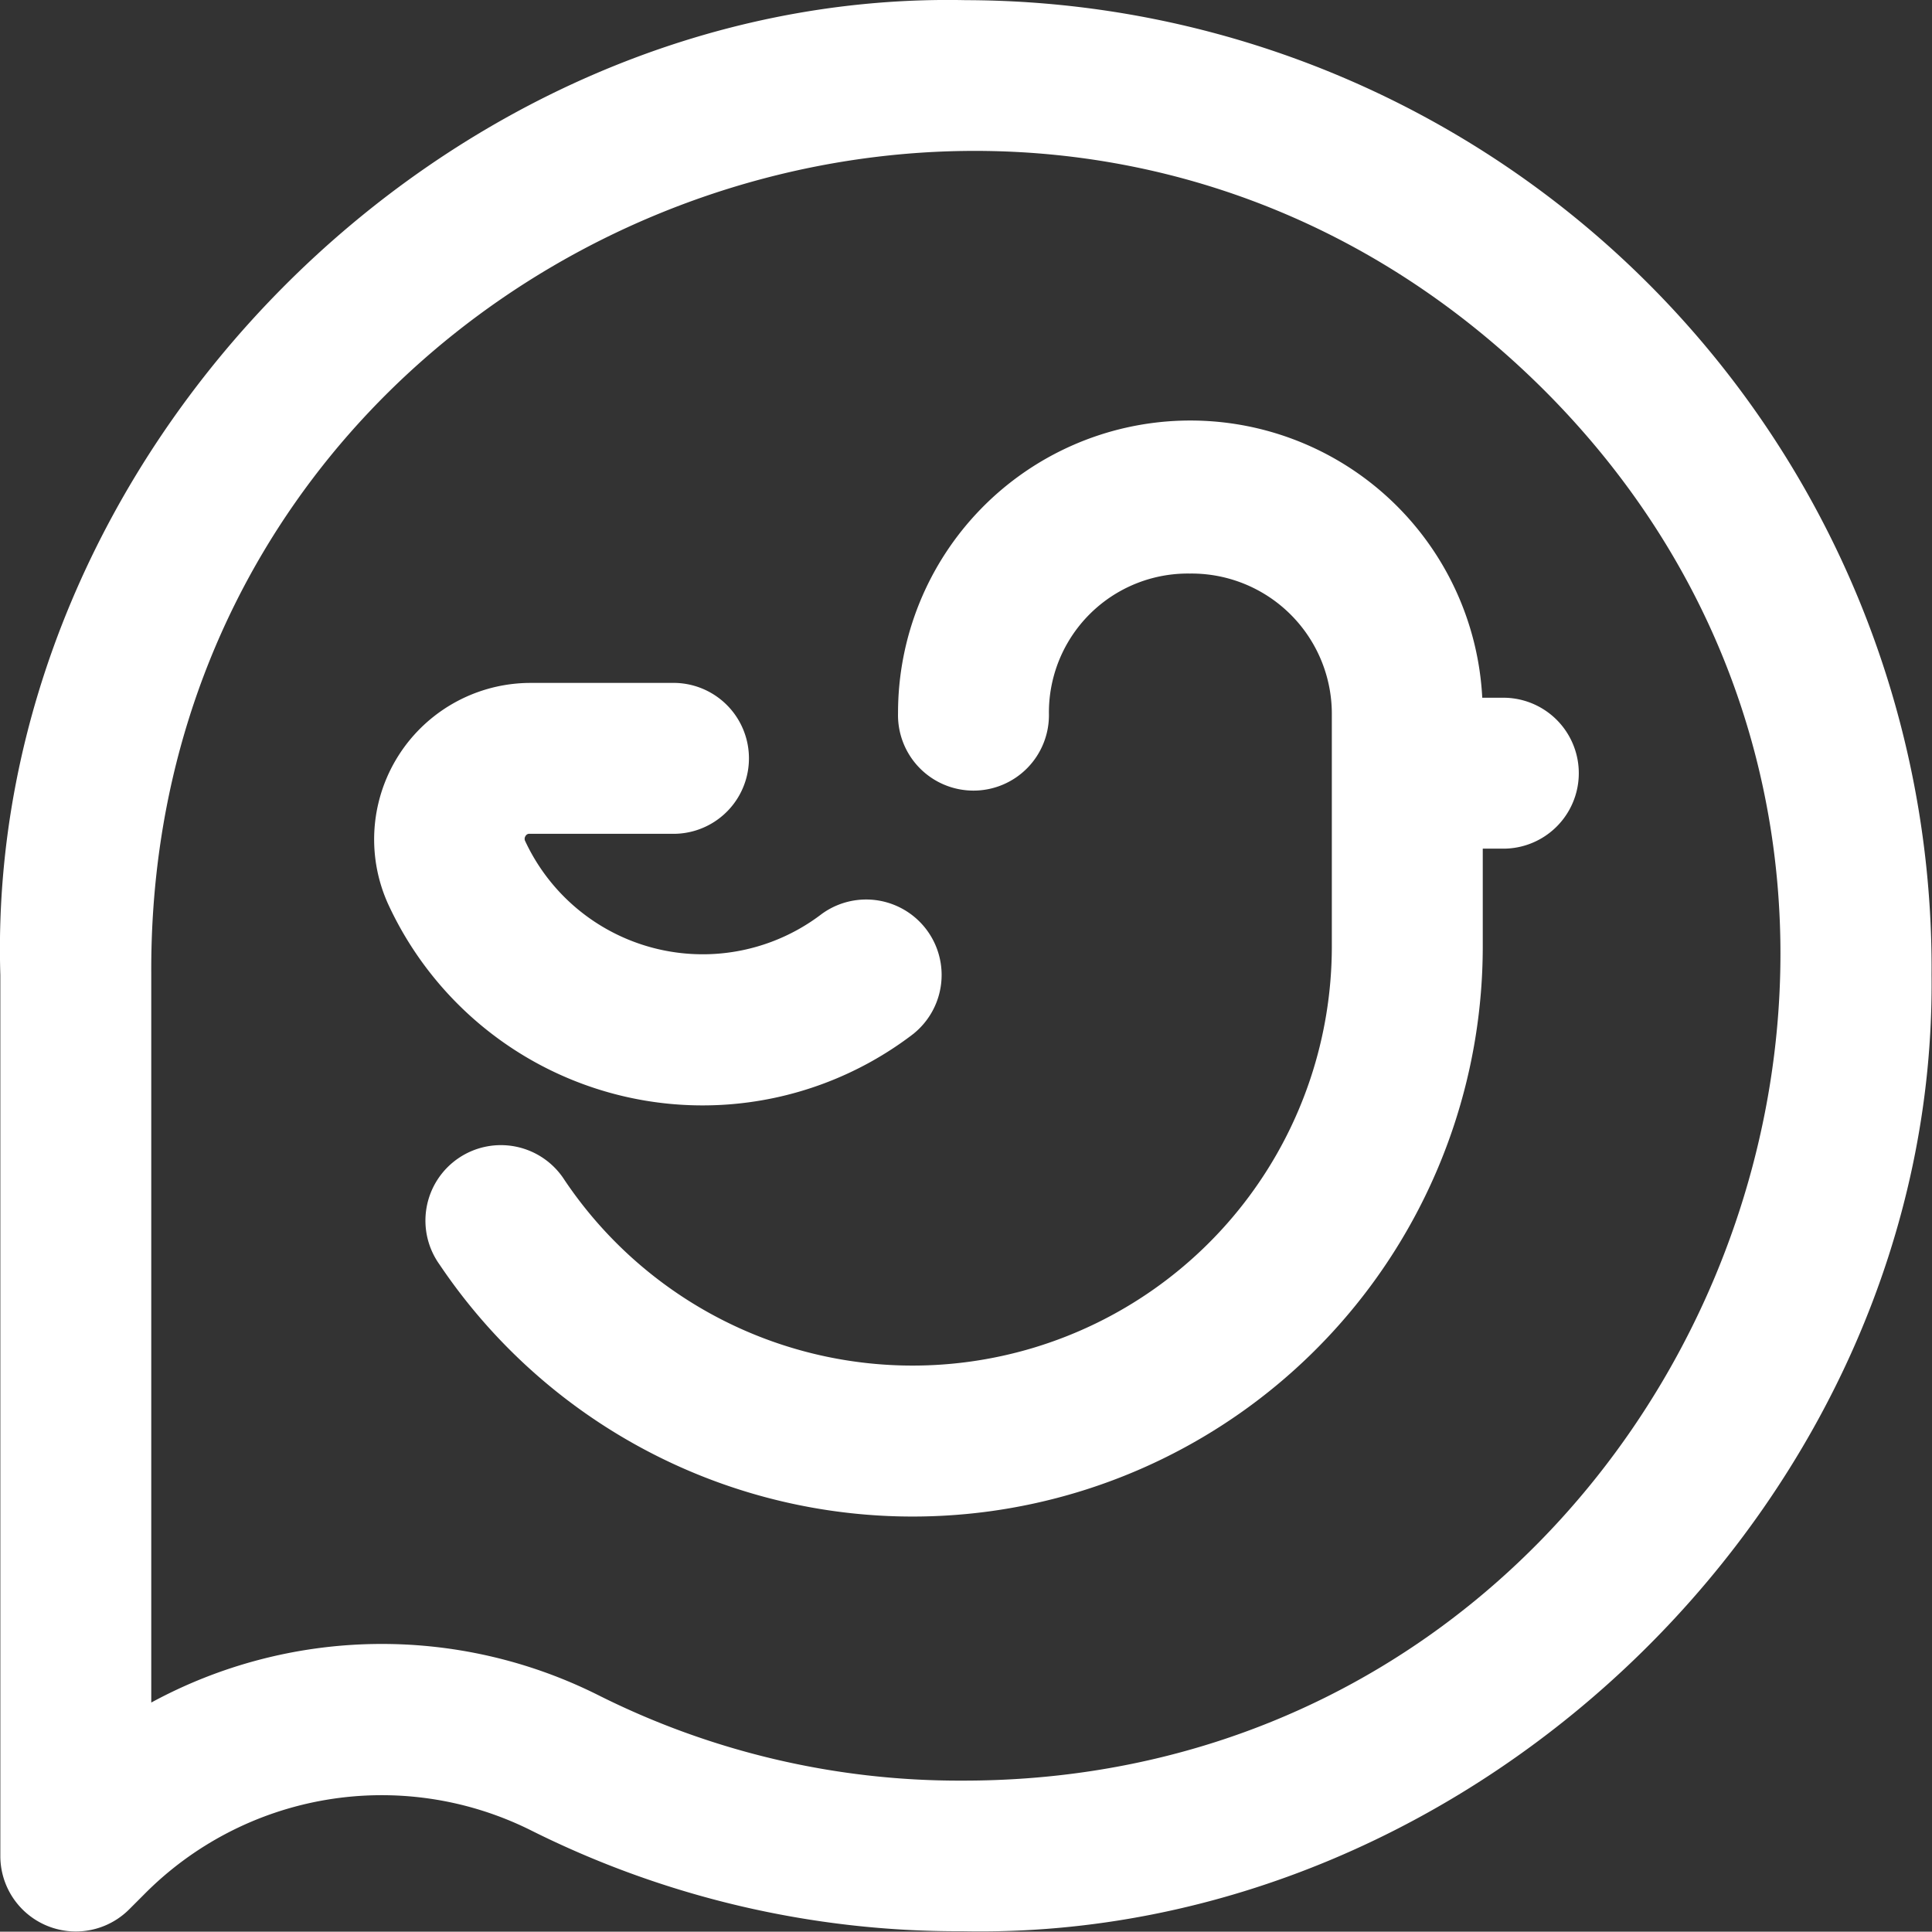 <svg xmlns="http://www.w3.org/2000/svg" width="34.766" height="34.76">
    <rect width="100%" height="100%" fill="#333333" stroke="none"/>
    <path data-name="039-twitter" d="M27.09 12.6a1.358 1.358 0 0 1 0 2.715h-.407v1.774A10.259 10.259 0 0 1 7.911 22.8a1.358 1.358 0 1 1 2.247-1.524 7.544 7.544 0 0 0 13.809-4.184v-4.177a2.525 2.525 0 0 0-2.555-2.55 2.5 2.5 0 0 0-2.536 2.511 1.358 1.358 0 1 1-2.715 0 5.26 5.26 0 0 1 10.513-.276h.416zm7.669 4.99c.1 9.312-8.138 17.395-17.44 17.206H17.3a17.167 17.167 0 0 1-7.762-1.824 6.014 6.014 0 0 0-6.948 1.166l-.266.266a1.358 1.358 0 0 1-2.317-.96V17.587C-.279 8.224 8.019-.153 17.384.047a17.41 17.41 0 0 1 17.375 17.547zM27.807 7.084C18.534-2.194 2.656 4.454 2.723 17.568v13.113a8.691 8.691 0 0 1 8.036-.137 14.478 14.478 0 0 0 6.541 1.542h.014c12.986.019 19.63-15.835 10.493-25.002zM16.448 18.639a1.358 1.358 0 0 0-1.659-2.149 3.524 3.524 0 0 1-5.336-1.308.088.088 0 0 1 .005-.094.076.076 0 0 1 .074-.04h2.625a1.358 1.358 0 0 0 0-2.715H9.532a2.816 2.816 0 0 0-2.541 3.992 6.231 6.231 0 0 0 9.458 2.314z" transform="translate(-.001 -.044)" style="fill:#fff"/>
</svg>
